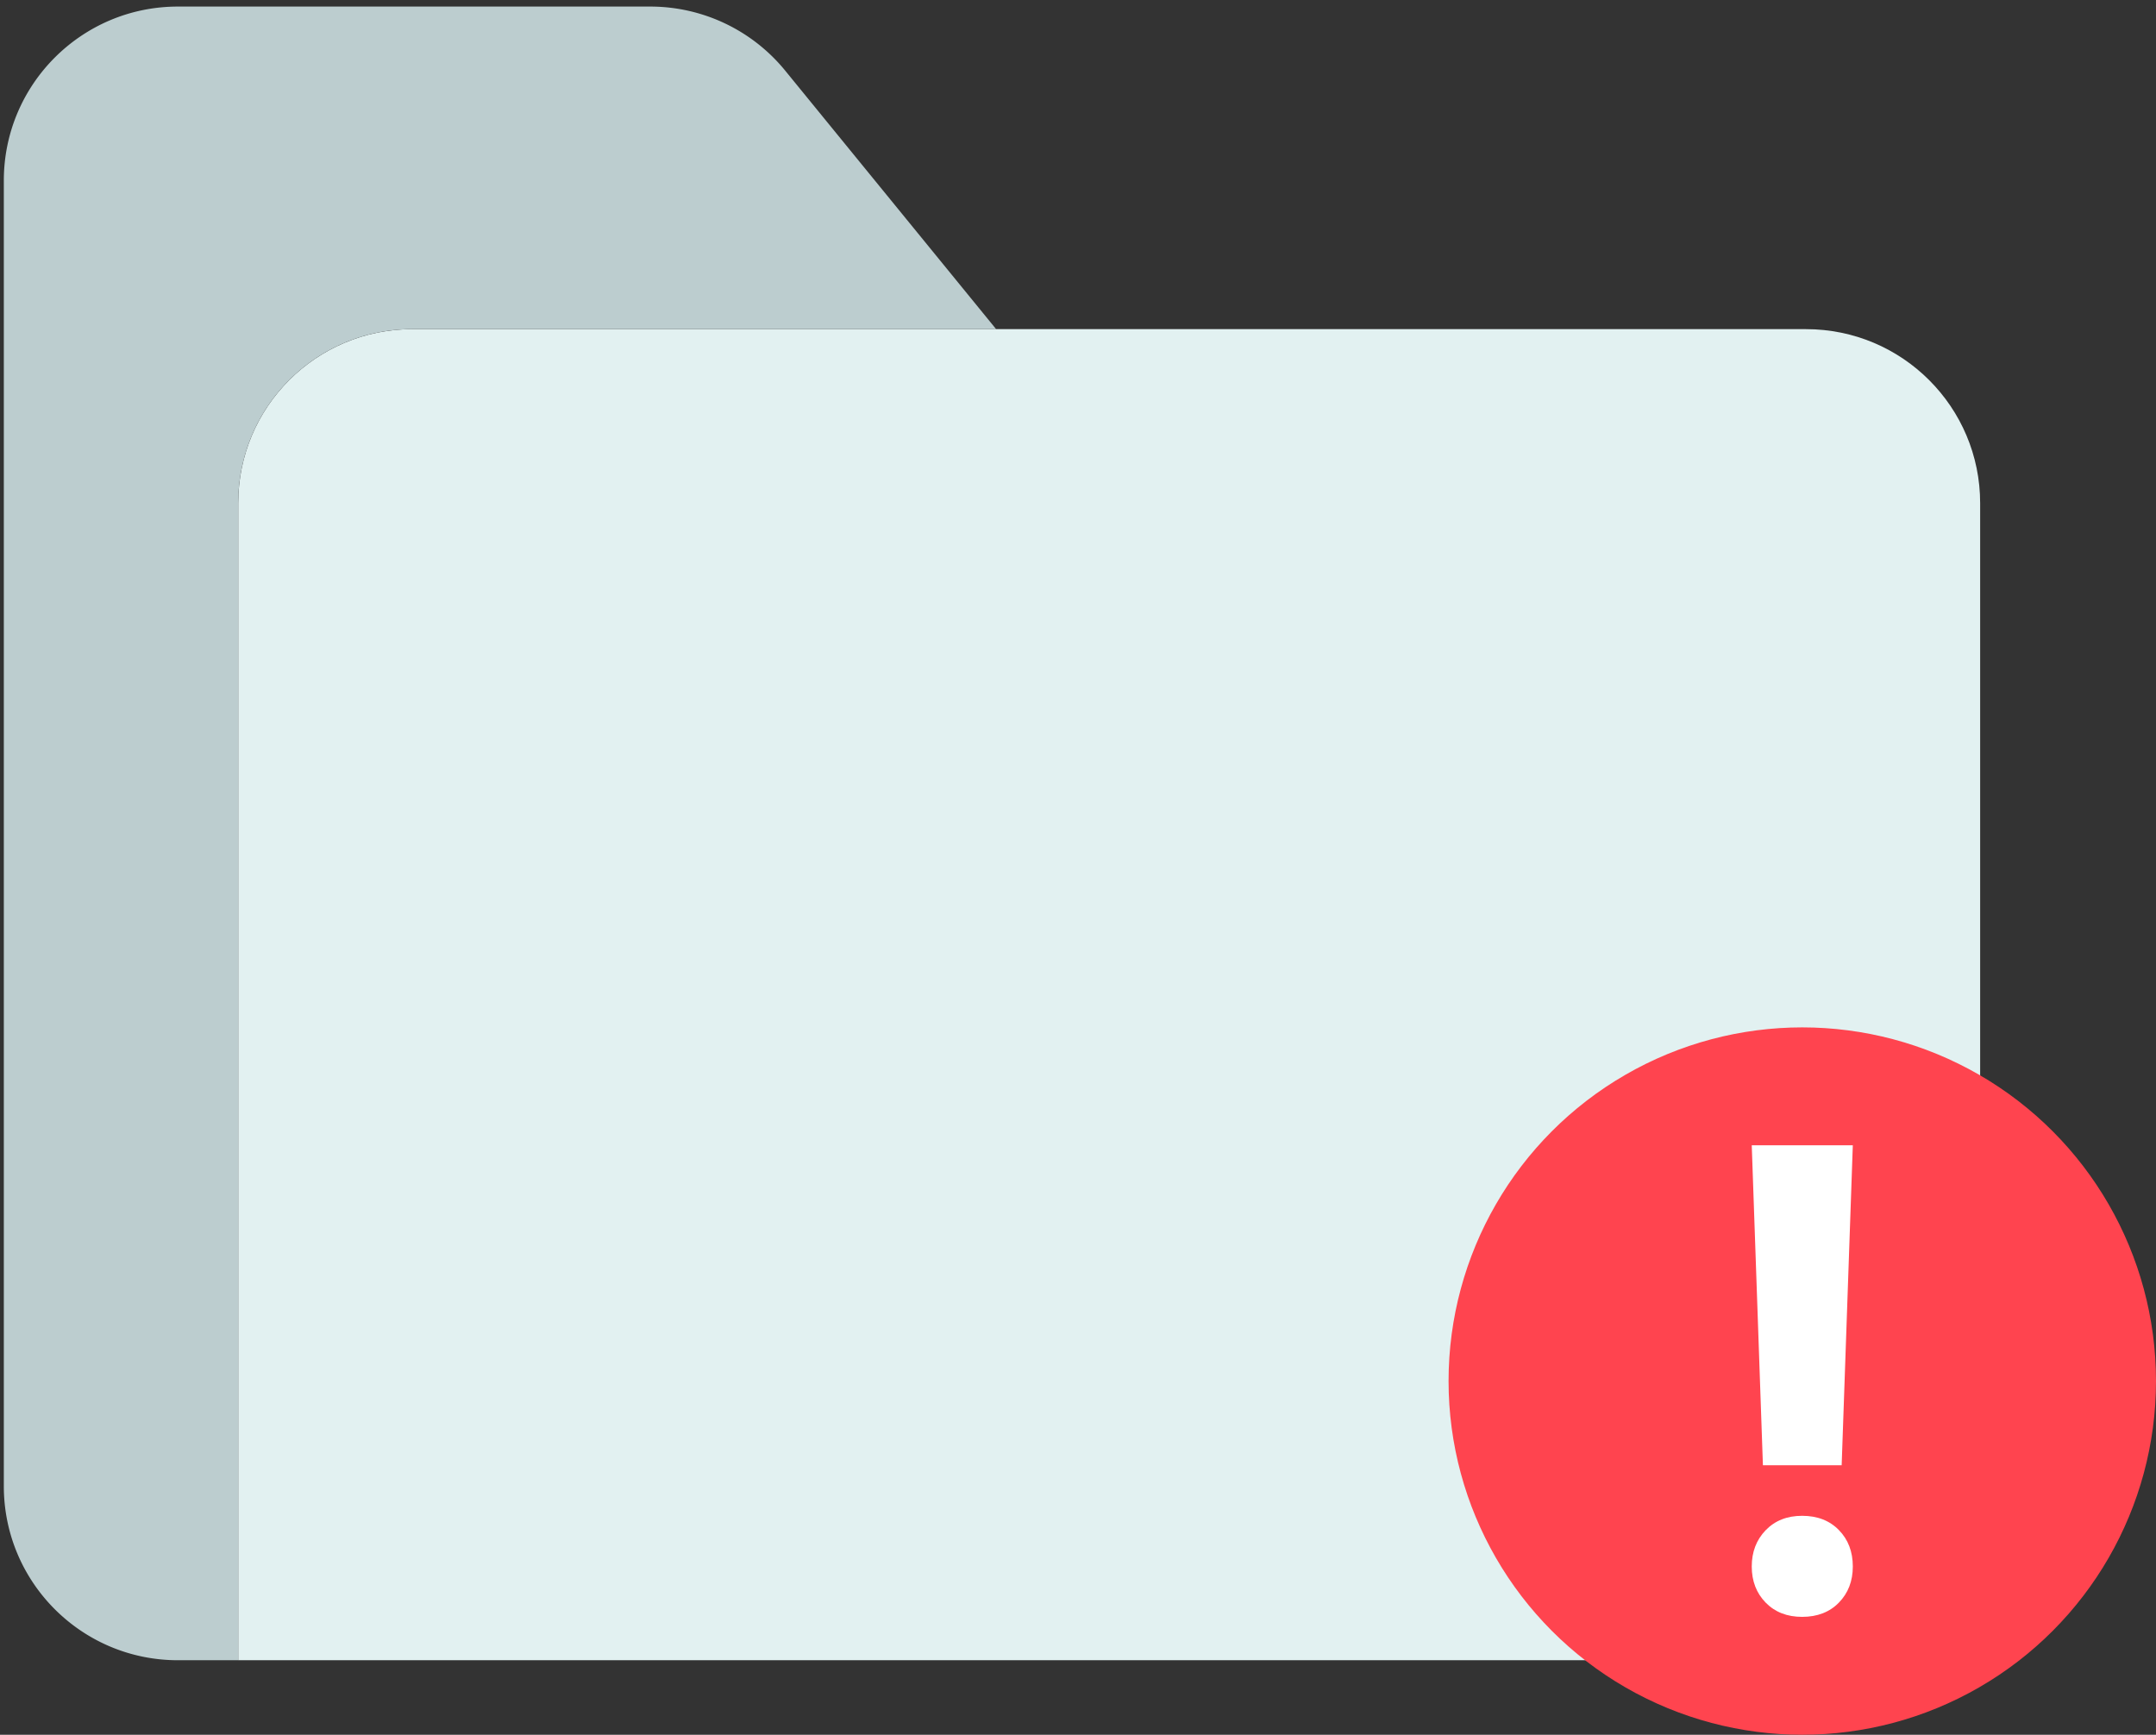 <svg xmlns="http://www.w3.org/2000/svg" width="128" height="103"><rect width="100%" height="100%" fill="#333333" stroke="none"/><g fill="none" fill-rule="evenodd"><path fill="#E2F1F1" d="M117.56 29.876v58.365c0 5.706-4.626 10.333-10.334 10.333H14.142V29.876c0-5.707 4.626-10.333 10.333-10.333h82.75c5.709 0 10.335 4.626 10.335 10.333"/><path fill="#BCCDCF" d="M46.615 4.192L59.14 19.543H24.475c-5.706 0-10.333 4.626-10.333 10.334v68.698H10.56C4.853 98.575.227 93.947.227 88.24V10.724C.227 5.017 4.853.39 10.559.39h28.05a10.338 10.338 0 018.006 3.802"/><g transform="translate(86 61)"><circle cx="21" cy="21" r="21" fill="#FF444F" fill-rule="nonzero"/><path fill="#FFF" d="M18 7l.663 19h4.675L24 7h-6zm.826 22.856c-.55.57-.826 1.288-.826 2.153 0 .866.276 1.581.826 2.145.552.565 1.273.846 2.165.846.903 0 1.632-.281 2.182-.846.551-.564.827-1.279.827-2.145 0-.878-.276-1.6-.827-2.163-.55-.564-1.279-.846-2.182-.846-.892 0-1.613.285-2.165.856z"/></g></g></svg>